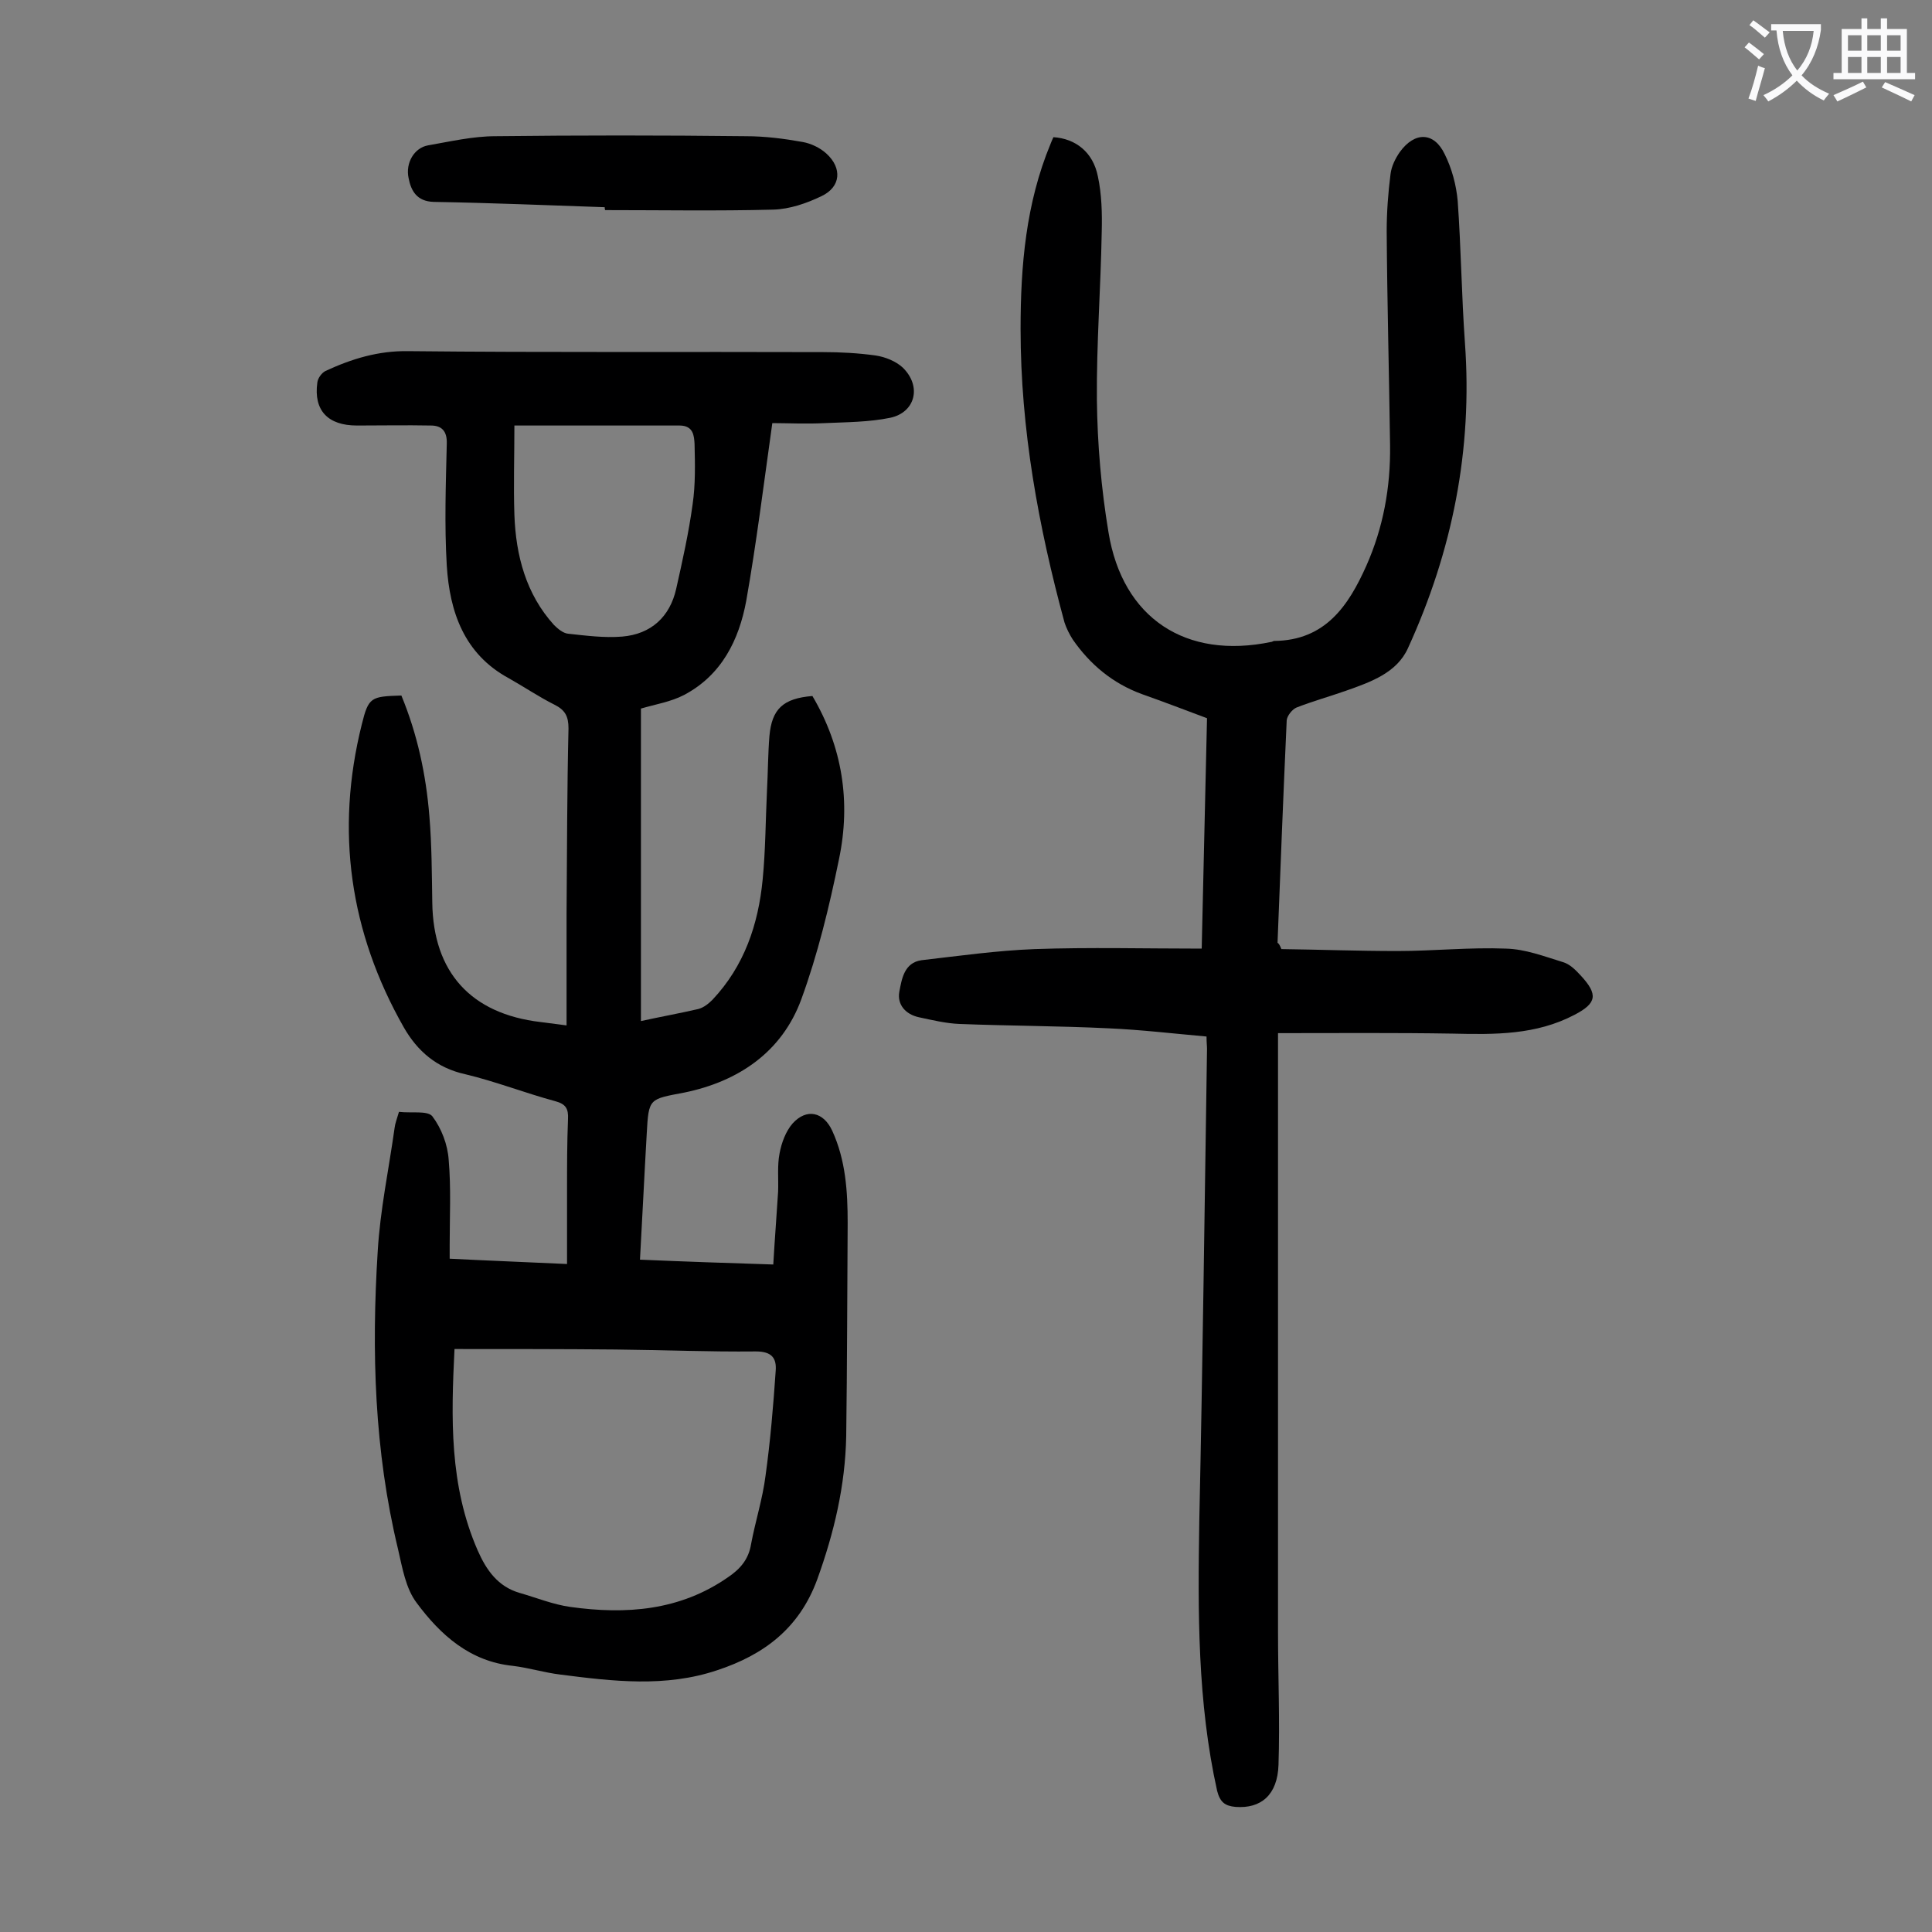 <svg enable-background="new 0 0 400 400" viewBox="0 0 400 400" xmlns="http://www.w3.org/2000/svg"><rect x="0" y="0" width="400" height="400" fill="#808080" stroke="none"/><g fill="#000001"><path d="m82.6 230.2c2.6.3 5.9-.3 6.9.9 1.9 2.5 3.2 5.9 3.4 9.1.5 5.8.2 11.7.2 17.6v2.8c7.9.4 15.7.7 24.3 1.1 0-5.3 0-10.4 0-15.4 0-4.9 0-9.7.2-14.6.1-2.1-.4-3.1-2.6-3.7-6.3-1.7-12.4-4.1-18.7-5.6-5.9-1.3-9.9-4.8-12.7-9.7-11.2-19.7-14.2-40.7-8.7-62.7 1.4-5.7 1.9-5.8 8.2-6 3.3 8 5.1 16.3 5.8 25 .5 5.9.5 11.9.6 17.9.2 14.4 8 23 22.4 24.7 1.5.2 3.1.4 5.4.7 0-7.8 0-15.4 0-23 .1-12.8.1-25.7.4-38.5 0-2.5-.7-3.8-2.9-4.9-3.2-1.6-6.3-3.7-9.5-5.5-9.2-5-12.2-13.7-12.8-23.3-.5-8.4-.2-16.8 0-25.2.1-2.7-1.1-3.8-3.3-3.8-5.2-.1-10.2 0-15.3 0-6 0-9-3.1-8.2-8.9.1-.9.9-2 1.7-2.4 5.4-2.5 10.9-4.2 17.1-4.1 28.6.3 57.3.1 85.9.2 3.6 0 7.3.2 10.9.7 2 .3 4.2 1.2 5.6 2.5 4 3.9 2.6 9.3-2.6 10.4-4.4.9-9 .9-13.5 1.1-3.9.2-7.9 0-10.9 0-1.8 12.8-3.3 24.9-5.4 36.8-1.5 8.1-5.1 15.4-12.9 19.5-2.7 1.4-5.8 1.9-8.9 2.8v64.7c4.1-.9 8-1.6 11.9-2.5 1.1-.3 2.1-1.1 2.9-1.9 6.6-7 9.5-15.6 10.4-24.9.6-6.1.6-12.3.9-18.5.2-3.7.2-7.5.5-11.2.5-5.6 2.8-7.8 8.9-8.3 6.2 10.5 8 21.9 5.5 33.8-2 9.8-4.4 19.7-7.8 29-4 10.9-13 17-24.2 19.3-7.3 1.4-7.4 1.1-7.8 8.5-.5 8.6-.9 17.2-1.4 26.1 9.3.4 18.1.7 27.6 1 .3-5.3.7-10.2 1-15.1.1-2.6-.2-5.4.3-7.9.4-2.2 1.3-4.6 2.7-6.2 2.9-3.2 6.4-2.4 8.2 1.5 2.8 6.1 3.2 12.6 3.2 19.1-.1 14.7-.1 29.4-.3 44.1-.2 10.3-2.5 20-6 29.7-3.7 10.1-11 15.6-20.7 18.8-10.7 3.6-21.6 2.3-32.5.9-3.3-.4-6.5-1.4-9.8-1.8-8.9-.9-15-6.4-19.9-13-2.3-3-3-7.3-3.9-11.2-4.9-20.3-5.5-40.9-4.2-61.6.5-8.6 2.3-17 3.5-25.6.1-.9.5-1.9.9-3.3zm11.5 49.1c-.7 14.2-1.1 28.2 4.8 41.7 1.8 4.1 4.2 7.5 8.7 8.8 3.5 1 6.9 2.4 10.5 2.9 11.5 1.6 22.7.8 32.7-6.2 2.5-1.7 4.2-3.7 4.7-6.8.9-4.8 2.4-9.4 3-14.2 1-7.2 1.6-14.4 2.1-21.7.2-2.6-.8-4-4.1-4-9.7.1-19.4-.3-29.1-.4-10.9-.1-21.8-.1-33.3-.1zm12.4-191.2c0 6.4-.2 12.5 0 18.5.3 8.4 2.4 16.4 8.2 22.8.8.8 1.9 1.7 2.9 1.8 3.7.4 7.5.9 11.2.6 6-.5 9.9-4.1 11.2-9.9s2.6-11.6 3.4-17.5c.6-4.1.5-8.3.4-12.5-.1-1.6-.2-3.8-3.1-3.8-11.1 0-22.2 0-34.2 0z"/><path d="m265.3 196.5c7.8.1 15.9.4 24 .4 7.5 0 15-.8 22.5-.5 4 .1 7.9 1.6 11.8 2.8 1.4.4 2.6 1.6 3.7 2.8 3.6 3.9 3.3 5.7-1.3 8.1-8 4.2-16.5 4.1-25.2 3.9-11.9-.2-23.8-.1-36.2-.1v3.9 120.1c0 9.2.4 18.3.1 27.5-.2 6.2-3.6 9.1-8.9 8.7-2.2-.2-3.2-1-3.8-3.3-4.1-18.4-4-37.1-3.7-55.8.7-32.6 1.1-65.2 1.6-97.8 0-.7-.1-1.3-.1-2.6-6.8-.6-13.5-1.4-20.3-1.7-10.3-.5-20.6-.5-30.8-.9-2.8-.1-5.7-.8-8.5-1.4-2.7-.6-4.5-2.6-4-5.3.5-2.6 1-6 4.6-6.5 7.8-.9 15.6-2 23.4-2.3 11.4-.4 22.8-.1 34.6-.1.4-16 .7-31.7 1.1-47.7-4.5-1.7-9-3.4-13.5-5-6-2.2-10.7-6.1-14.3-11.3-.7-1.1-1.3-2.3-1.7-3.5-5.4-19.9-9.1-40-9.1-60.8 0-13.1 1.1-26 6.2-38.3.2-.5.4-1 .6-1.4 4.6.3 8.2 3.1 9.2 8.1.8 3.7.9 7.7.8 11.5-.2 11.6-1.1 23.2-1 34.8.1 9.1.9 18.4 2.4 27.4 2.9 17.8 16 26.4 33.7 22.7.2 0 .4-.2.6-.2 10.6-.1 15.4-7.3 19.1-15.6 3.5-7.9 5-16.2 4.9-24.8-.2-14.8-.6-29.6-.7-44.4 0-4 .3-8 .8-11.9.2-1.6 1-3.2 1.9-4.5 3.1-4.3 7.1-4.2 9.3.4 1.5 3 2.4 6.4 2.7 9.7.7 9.8.8 19.6 1.5 29.4 1.6 22.1-2.6 43.1-11.8 63.2-2.3 5.1-7.7 7-12.8 8.8-3.4 1.2-7 2.2-10.3 3.5-.9.4-1.9 1.7-2 2.6-.7 15.3-1.3 30.7-1.9 46.1.2.1.4.3.8 1.3z"/><path d="m125.2 42.9c-11.8-.4-23.6-.9-35.4-1.1-3.5-.1-4.7-2.3-5.2-4.9-.7-3.2 1.2-6.3 4-6.8 4.6-.8 9.3-1.9 14-1.9 17.3-.2 34.5-.2 51.8 0 4 0 7.9.5 11.8 1.2 1.7.3 3.6 1.2 4.9 2.4 3.3 3 3 6.9-1 8.8-3.1 1.5-6.6 2.7-10 2.8-11.6.3-23.2.1-34.8.1-.1-.2-.1-.4-.1-.6z"/></g><path d="m362.1 8.8c1.1.8 2.1 1.6 3.1 2.4l-1 1.1c-1.3-1.1-2.3-2-3-2.5zm1.9 4.8c.5.2.9.4 1.4.5-.6 2.3-1.3 4.5-1.9 6.8l-1.5-.5c.8-2.1 1.4-4.3 2-6.8zm-1-9.4c1.3.9 2.4 1.8 3.4 2.5l-1 1.1c-1.4-1.2-2.4-2.1-3.2-2.6zm3.7 2.2v-1.4h10.3v1.2c-.5 3.6-1.8 6.8-4 9.4 1.5 1.6 3.4 2.8 5.7 3.8-.3.4-.7.8-1.1 1.4-2.3-1.1-4.1-2.5-5.6-4.1-1.6 1.6-3.6 3.1-5.9 4.3-.3-.5-.7-.9-1-1.3 2.4-1.1 4.4-2.5 6-4.1-1.9-2.5-3-5.6-3.3-9.3h-1.1zm8.8 0h-6.4c.3 3.3 1.3 6 3 8.2 2-2.3 3.1-5.1 3.4-8.2z" fill="#fafafb"/><path d="m385.3 3.8h1.3v2.2h2.8v-2.2h1.3v2.2h4.1v9.1h1.7v1.3h-16.9v-1.3h1.7v-9.1h4.1v-2.2zm.4 13.1.7 1.2c-1.8.9-3.8 1.9-6 2.9-.2-.4-.5-.8-.8-1.3 2.3-1 4.3-1.9 6.1-2.8zm-3.1-6.4h2.8v-3.2h-2.8zm0 4.6h2.8v-3.3h-2.8zm4-4.6h2.8v-3.2h-2.8zm0 4.6h2.8v-3.3h-2.8zm3.7 1.9c2.1.9 4.1 1.8 6.1 2.7l-.7 1.3c-2.2-1.1-4.2-2-6.1-2.9zm3.2-9.7h-2.8v3.2h2.8zm-2.8 7.8h2.8v-3.3h-2.8z" fill="#fafafb"/></svg>